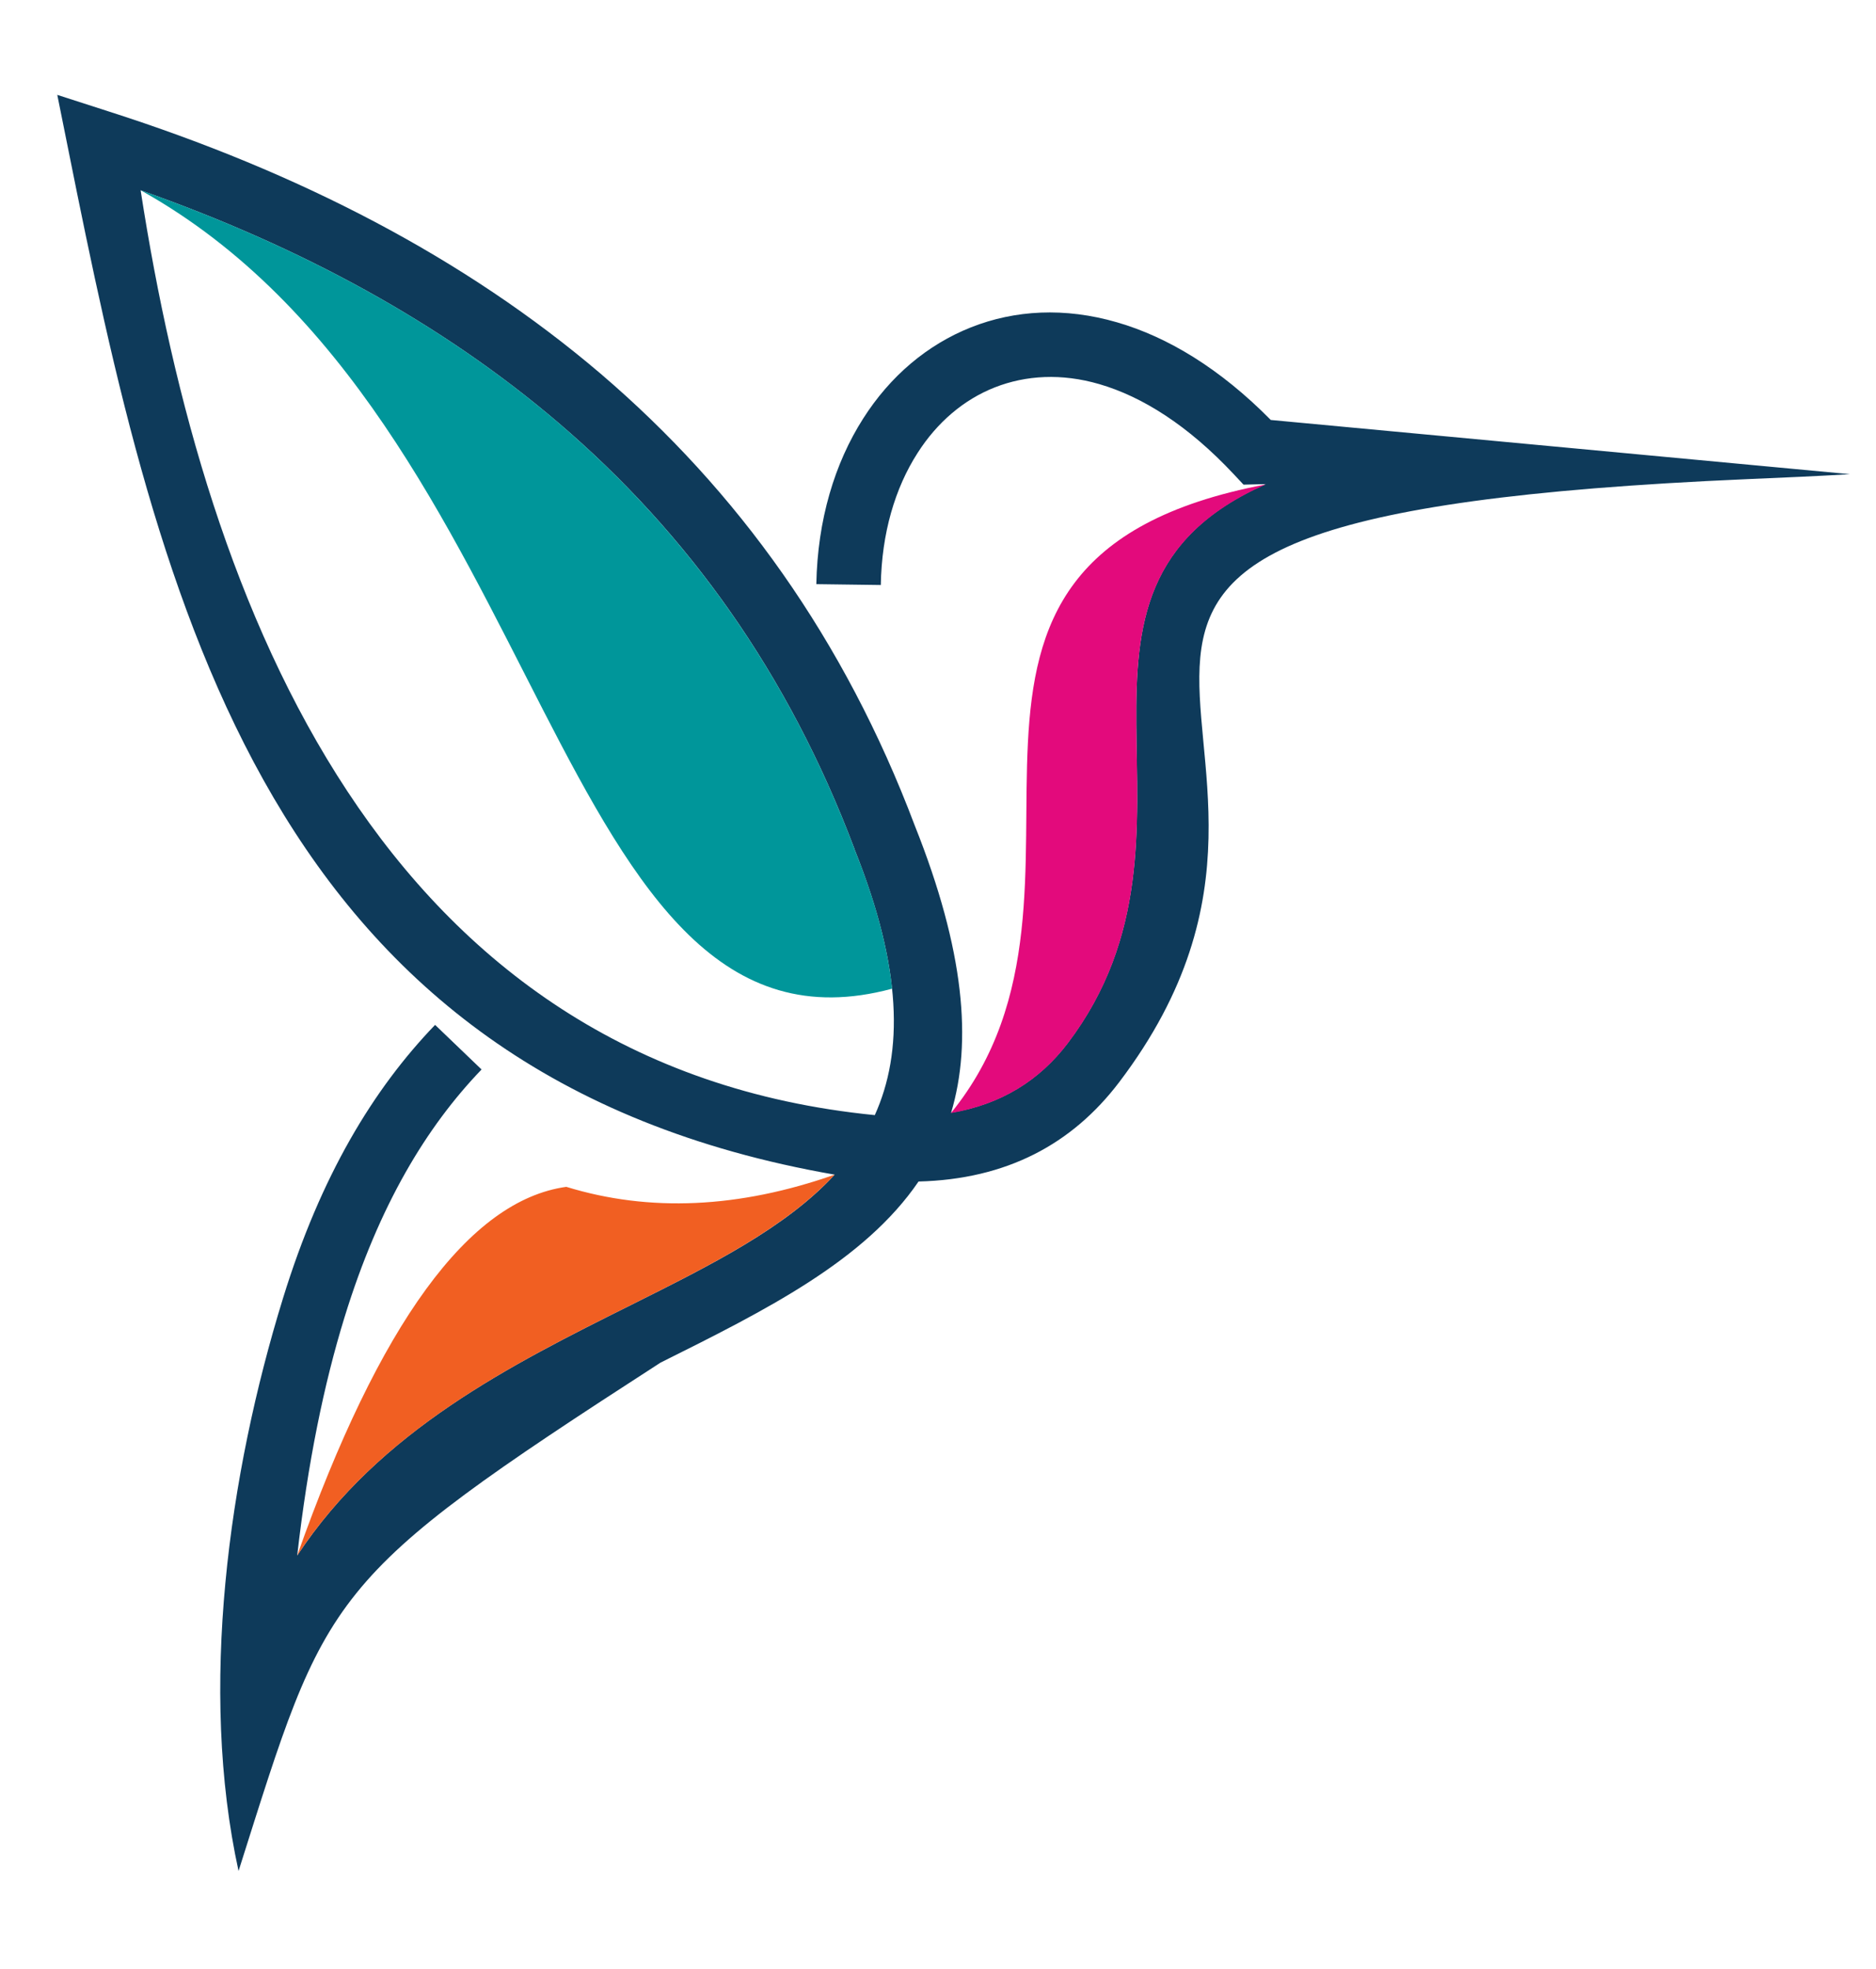 <?xml version="1.0" encoding="utf-8"?>
<!-- Generator: Adobe Illustrator 27.9.0, SVG Export Plug-In . SVG Version: 6.00 Build 0)  -->
<svg version="1.1" id="Layer_1" xmlns="http://www.w3.org/2000/svg" xmlns:xlink="http://www.w3.org/1999/xlink" x="0px" y="0px"
	 viewBox="0 0 109.39 114.76" style="enable-background:new 0 0 109.39 114.76;" xml:space="preserve">
<style type="text/css">
	.st0{fill:#0E3A5A;}
	.st1{fill:#00969A;}
	.st2{fill:#E30A7C;}
	.st3{fill:#F15F22;}
</style>
<path class="st0" d="M51.36,34.1c0.05-3.02,0.83-5.65,2.14-7.69c1.14-1.79,2.7-3.12,4.51-3.83c1.81-0.71,3.89-0.83,6.09-0.19
	c2.51,0.73,5.18,2.41,7.84,5.25l0.57,0.61l0.83-0.02l0.46-0.01c-14.08,6.24-2.19,20.25-11.54,32.58c-1.65,2.17-3.88,3.57-6.8,4.06
	c1.23-4.12,0.79-9.45-2.12-16.74c-4.1-10.86-10.33-19.51-18.32-26.34C27.07,15.01,17.4,10.04,6.38,6.51L3.34,5.53l0.63,3.13
	c5.38,26.88,11.66,54.06,44.7,59.81c-2.87,3.11-7.22,5.27-11.84,7.58c-7.06,3.52-14.69,7.33-19.5,14.62
	c0.62-5.43,1.56-10,2.76-13.89c2.02-6.55,4.78-11.1,7.99-14.44l-2.71-2.6c-3.59,3.73-6.66,8.77-8.87,15.94
	c-3.18,10.29-4.91,22.79-2.59,33.38c5.2-16.39,4.92-16.92,24.6-29.63c6.16-3.07,11.89-5.93,15.05-10.56
	c5.13-0.13,8.95-2.17,11.7-5.79c16.28-21.45-15.87-32.87,36.6-35.15c2.13-0.09,4.19-0.18,6.01-0.29L74.1,24.48
	c-2.96-3-6.02-4.84-8.96-5.69c-3.06-0.89-5.97-0.72-8.52,0.29c-2.55,1.01-4.72,2.85-6.29,5.32c-1.66,2.6-2.66,5.9-2.73,9.65
	L51.36,34.1z M32.58,24.66c7.51,6.42,13.38,14.57,17.24,24.81l0.01,0.04c2.79,6.96,2.84,11.81,1.18,15.49
	C22.32,62.16,11.97,35.49,8.2,11.09C17.53,14.38,25.74,18.82,32.58,24.66"/>
<path class="st1" d="M8.2,11.09c24.04,13.39,23.94,51.9,43.82,46.54c-0.25-2.34-0.94-5.02-2.19-8.12l-0.01-0.04
	c-3.86-10.24-9.73-18.38-17.24-24.81C25.74,18.82,17.53,14.38,8.2,11.09"/>
<path class="st2" d="M73.8,28.24c-23.17,4.39-7.68,23.54-18.35,36.64c2.92-0.5,5.16-1.89,6.81-4.06
	C71.62,48.49,59.72,34.48,73.8,28.24"/>
<path class="st3" d="M33.02,69.18c-5.67,0.79-10.9,7.95-15.69,21.49c4.81-7.28,12.44-11.1,19.5-14.62
	c4.62-2.31,8.97-4.48,11.84-7.58C43.09,70.43,37.87,70.67,33.02,69.18"/>
</svg>
